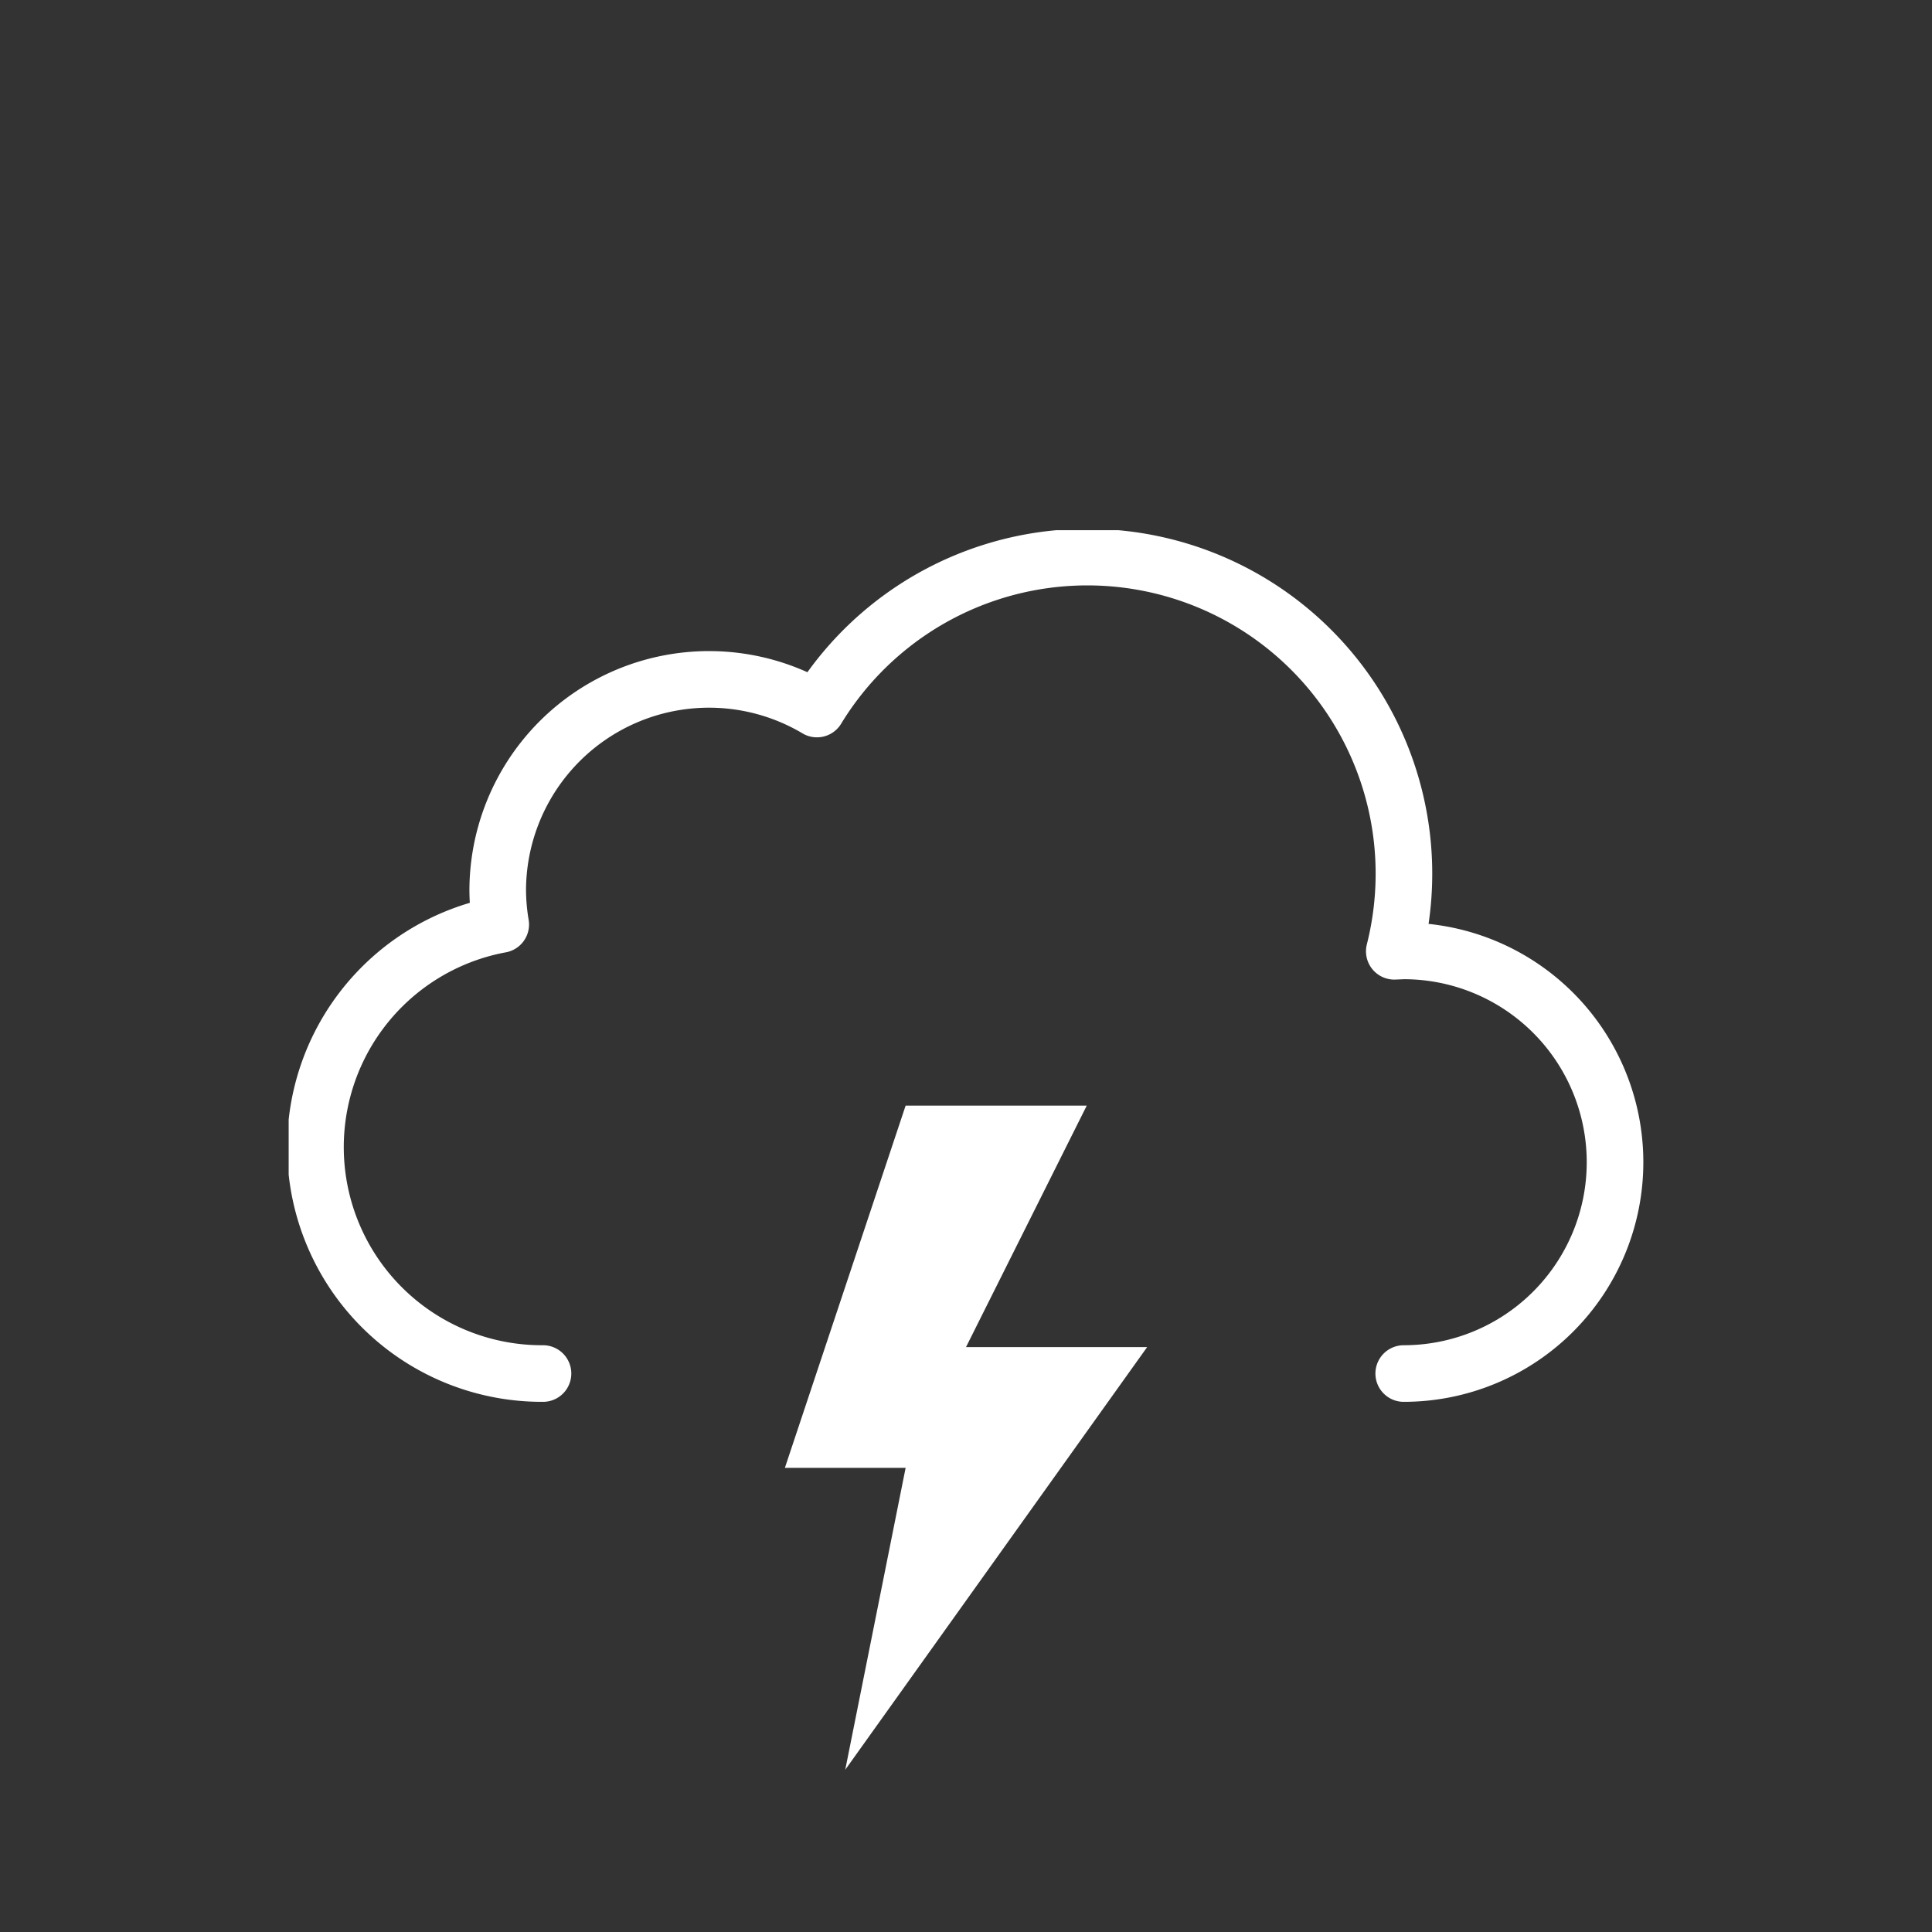 <svg viewBox="0 0 512 512" xmlns="http://www.w3.org/2000/svg" xmlns:xlink="http://www.w3.org/1999/xlink"><rect x="0" y="0" width="512" height="512" fill="#333333" stroke="none"/><symbol id="a" viewBox="0 0 359 231"><path d="m295.5 223.5a56 56 0 0 0 0-112l-2.5.1a83.9 83.9 0 0 0 -153-64.2 56 56 0 0 0 -84.6 48.1 56.6 56.6 0 0 0 .8 9 60 60 0 0 0 11.2 119" fill="none" stroke="white" stroke-linecap="round" stroke-linejoin="round" stroke-width="15"/></symbol><symbol id="b" viewBox="0 0 96 176"><path d="m32 0-32 96h32l-16 80 80-112h-48l32-64z" fill="white"/></symbol><use height="231" transform="translate(76.5 140.5)" width="359" xlink:href="#a"/><use height="176" transform="translate(208 293)" width="96" xlink:href="#b"/></svg>
